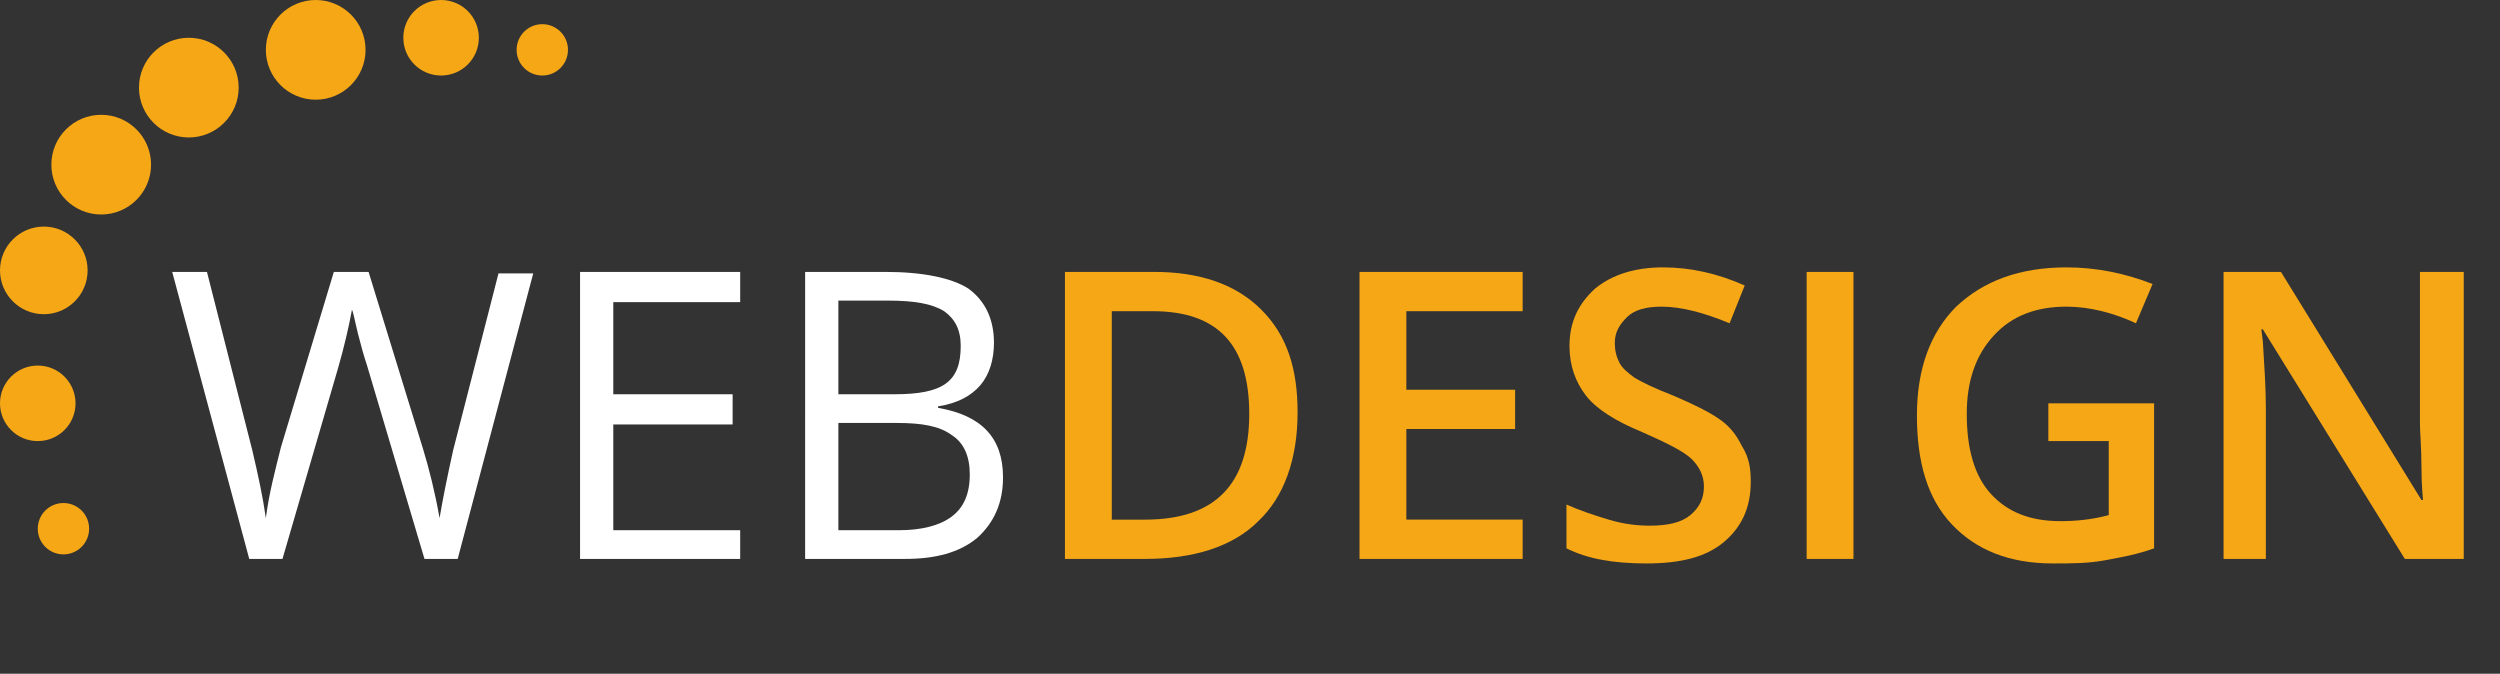 <?xml version="1.0" encoding="utf-8"?>
<!-- Generator: Adobe Illustrator 23.0.0, SVG Export Plug-In . SVG Version: 6.00 Build 0)  -->
<svg version="1.1" id="Layer_1" xmlns="http://www.w3.org/2000/svg" xmlns:xlink="http://www.w3.org/1999/xlink" x="0px" y="0px"
	 viewBox="0 0 165.5 44.6" style="enable-background:new 0 0 165.5 44.6;" xml:space="preserve">
<rect x="0" y="0" width="165.5" height="44.6" fill="#333333" stroke="none"/>
<style type="text/css">
	.st0{fill:#F6A716;}
	.st1{enable-background:new    ;}
	.st2{fill:#FFFFFF;}
</style>
<title>logo</title>
<circle class="st0" cx="4.2" cy="35" r="1.7"/>
<circle class="st0" cx="2.5" cy="26.7" r="2.5"/>
<circle class="st0" cx="2.9" cy="17.9" r="2.9"/>
<circle class="st0" cx="6.7" cy="10.9" r="3.3"/>
<circle class="st0" cx="12.5" cy="5.8" r="3.3"/>
<circle class="st0" cx="20.9" cy="3.3" r="3.3"/>
<circle class="st0" cx="29.2" cy="2.5" r="2.5"/>
<circle class="st0" cx="35.9" cy="3.3" r="1.7"/>
<g class="st1">
	<path class="st2" d="M30.3,37h-2.2l-3.8-12.8c-0.2-0.6-0.4-1.3-0.6-2.1s-0.3-1.4-0.4-1.6c-0.2,1.1-0.5,2.4-0.9,3.8L18.7,37h-2.2
		L11.4,18h2.3l3,11.8c0.4,1.7,0.7,3.1,0.9,4.5c0.2-1.6,0.6-3.1,1-4.7L22.1,18h2.3l3.6,11.7c0.4,1.3,0.8,2.9,1.1,4.6
		c0.2-1.2,0.5-2.7,0.9-4.5l3-11.7h2.3L30.3,37z"/>
	<path class="st2" d="M49,37H38.4V18H49v2h-8.4v6.1h7.9v2h-7.9v7H49V37z"/>
	<path class="st2" d="M53.2,18h5.4c2.5,0,4.4,0.4,5.5,1.1c1.1,0.8,1.7,2,1.7,3.6c0,1.1-0.3,2.1-0.9,2.8c-0.6,0.7-1.5,1.2-2.8,1.4
		v0.1c2.9,0.5,4.3,2,4.3,4.6c0,1.7-0.6,3-1.7,4c-1.2,1-2.8,1.4-4.8,1.4h-6.6V18z M55.5,26.1h3.7c1.6,0,2.7-0.2,3.4-0.7s1-1.3,1-2.5
		c0-1.1-0.4-1.8-1.1-2.3c-0.8-0.5-2-0.7-3.7-0.7h-3.3V26.1z M55.5,28v7.1h4c1.5,0,2.7-0.3,3.5-0.9c0.8-0.6,1.2-1.5,1.2-2.8
		c0-1.2-0.4-2.1-1.2-2.6c-0.8-0.6-2-0.8-3.6-0.8H55.5z"/>
</g>
<g class="st1">
	<path class="st0" d="M85.9,27.3c0,3.1-0.9,5.6-2.6,7.2c-1.7,1.7-4.3,2.5-7.5,2.5h-5.3V18h5.9c3,0,5.4,0.8,7.1,2.5
		S85.9,24.4,85.9,27.3z M82.7,27.4c0-4.6-2.1-6.8-6.4-6.8h-2.7v13.8h2.2C80.4,34.4,82.7,32.1,82.7,27.4z"/>
	<path class="st0" d="M100.8,37H90V18h10.8v2.6h-7.7v5.2h7.2v2.6h-7.2v6h7.7V37z"/>
	<path class="st0" d="M115.9,31.9c0,1.7-0.6,3-1.8,4c-1.2,1-2.9,1.4-5.1,1.4s-3.9-0.3-5.3-1v-2.9c0.9,0.4,1.8,0.7,2.8,1
		s1.9,0.4,2.7,0.4c1.2,0,2.1-0.2,2.7-0.7c0.6-0.5,0.9-1.1,0.9-1.9c0-0.7-0.3-1.3-0.8-1.8s-1.7-1.1-3.3-1.8c-1.7-0.7-3-1.5-3.7-2.4
		s-1.1-2-1.1-3.3c0-1.6,0.6-2.8,1.7-3.8c1.1-0.9,2.6-1.4,4.5-1.4c1.8,0,3.6,0.4,5.4,1.2l-1,2.5c-1.7-0.7-3.2-1.1-4.5-1.1
		c-1,0-1.8,0.2-2.3,0.7s-0.8,1-0.8,1.7c0,0.5,0.1,0.9,0.3,1.3c0.2,0.4,0.6,0.7,1,1c0.5,0.3,1.3,0.7,2.6,1.2c1.4,0.6,2.4,1.1,3.1,1.6
		c0.7,0.5,1.1,1.1,1.4,1.7C115.8,30.3,115.9,31,115.9,31.9z"/>
	<path class="st0" d="M119.6,37V18h3.1V37H119.6z"/>
	<path class="st0" d="M135.6,26.7h7v9.6c-1.1,0.4-2.2,0.6-3.3,0.8c-1.1,0.2-2.2,0.2-3.4,0.2c-2.9,0-5.1-0.9-6.7-2.6
		s-2.3-4.1-2.3-7.2c0-3.1,0.9-5.5,2.6-7.2c1.8-1.7,4.2-2.6,7.3-2.6c2,0,3.9,0.4,5.7,1.1l-1.1,2.6c-1.5-0.7-3.1-1.1-4.6-1.1
		c-2,0-3.6,0.6-4.8,1.9c-1.2,1.3-1.8,3-1.8,5.2c0,2.3,0.5,4.1,1.6,5.3c1.1,1.2,2.6,1.8,4.6,1.8c1,0,2.1-0.1,3.2-0.4v-4.9h-4V26.7z"
		/>
	<path class="st0" d="M163,37h-3.8l-9.4-15.2h-0.1l0.1,0.8c0.1,1.6,0.2,3.1,0.2,4.4V37h-2.8V18h3.8l9.3,15.1h0.1
		c0-0.2-0.1-0.9-0.1-2.2s-0.1-2.2-0.1-2.9V18h2.9V37z"/>
</g>
</svg>
